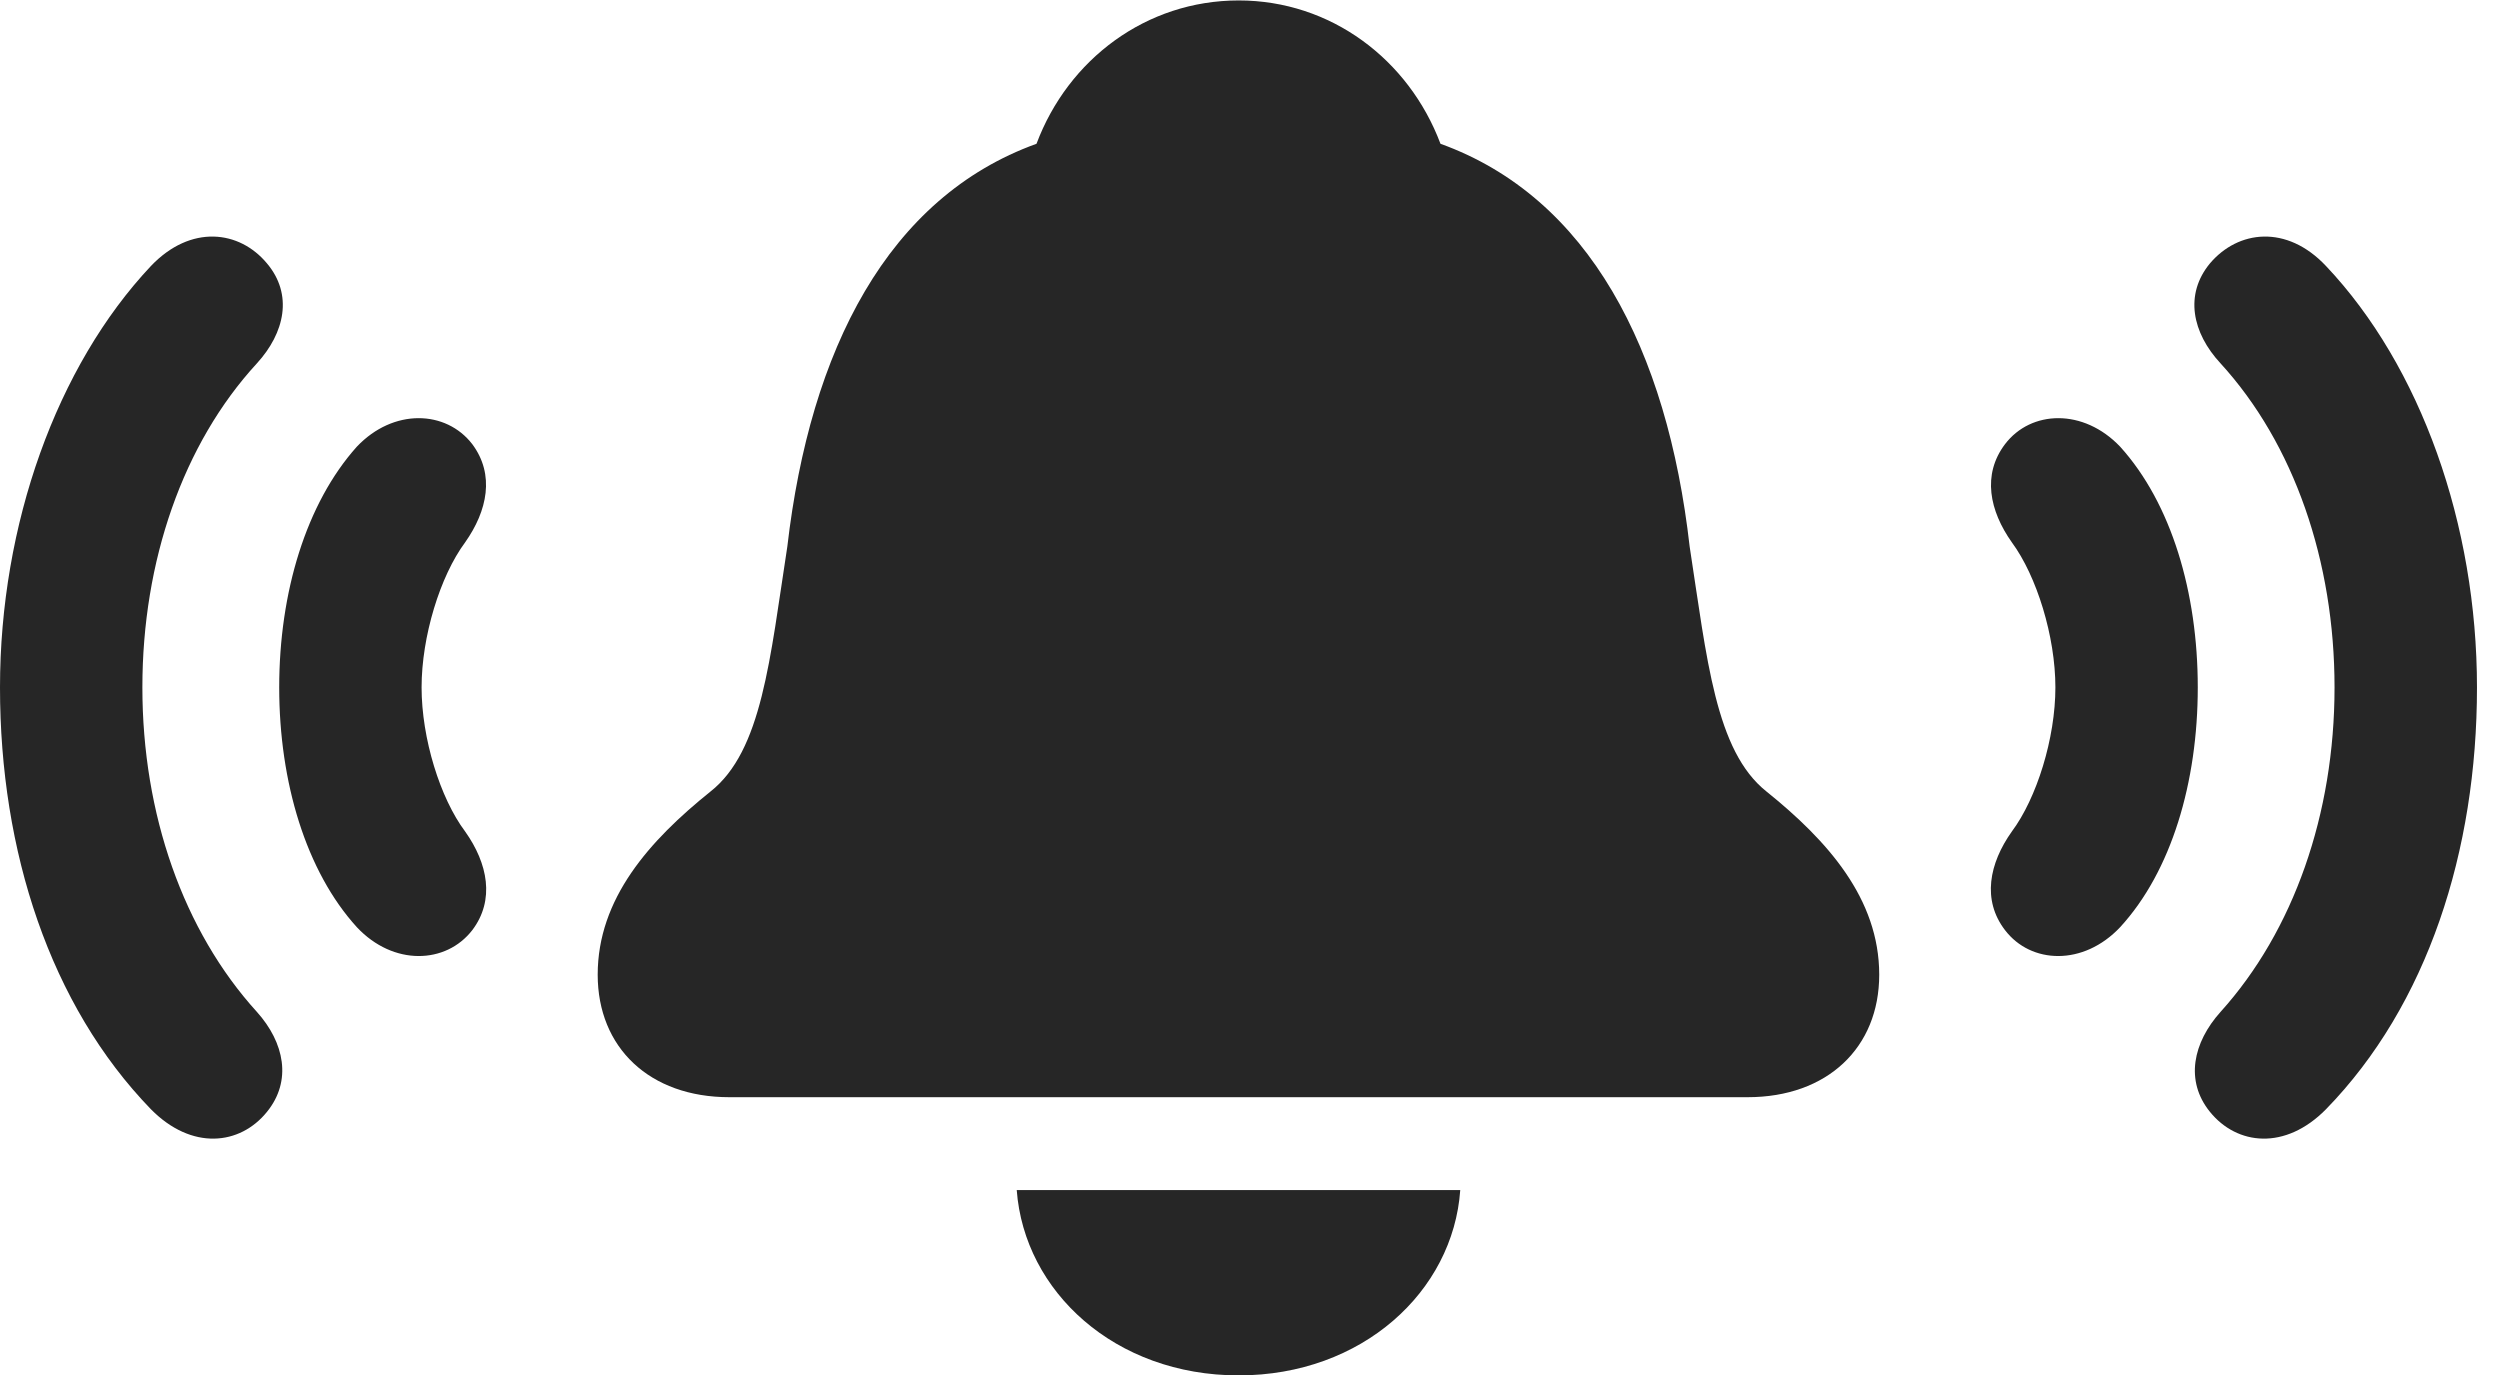 <?xml version="1.0" encoding="UTF-8"?>
<!--Generator: Apple Native CoreSVG 326-->
<!DOCTYPE svg PUBLIC "-//W3C//DTD SVG 1.1//EN" "http://www.w3.org/Graphics/SVG/1.1/DTD/svg11.dtd">
<svg version="1.1" xmlns="http://www.w3.org/2000/svg" xmlns:xlink="http://www.w3.org/1999/xlink"
       viewBox="0 0 39.209 21.571">
       <g>
              <rect height="21.571" opacity="0" width="39.209" x="0" y="0" />
              <path d="M4.187 17.438C4.582 16.952 4.462 16.352 4.028 15.869C2.876 14.601 2.233 12.768 2.233 10.781C2.233 8.801 2.869 6.961 4.028 5.7C4.469 5.218 4.597 4.617 4.187 4.131C3.755 3.611 2.992 3.516 2.367 4.172C0.888 5.744 0 8.229 0 10.781C0 13.347 0.784 15.763 2.367 17.397C3.007 18.046 3.763 17.963 4.187 17.438ZM34.66 17.438C35.085 17.963 35.841 18.046 36.48 17.397C38.072 15.763 38.848 13.347 38.848 10.781C38.848 8.229 37.967 5.744 36.48 4.172C35.863 3.516 35.1 3.611 34.66 4.131C34.258 4.617 34.379 5.218 34.827 5.7C35.979 6.961 36.614 8.801 36.614 10.781C36.614 12.768 35.971 14.601 34.827 15.869C34.393 16.352 34.266 16.952 34.66 17.438Z"
                     fill="currentColor" fill-opacity="0.85" />
              <path d="M7.407 14.588C7.764 14.117 7.652 13.543 7.295 13.041C6.903 12.518 6.612 11.58 6.612 10.781C6.612 9.982 6.903 9.034 7.295 8.506C7.644 8.011 7.764 7.445 7.407 6.966C6.995 6.431 6.17 6.401 5.597 7.005C4.8 7.895 4.379 9.293 4.379 10.781C4.379 12.268 4.8 13.666 5.597 14.542C6.17 15.153 6.995 15.121 7.407 14.588ZM31.446 14.588C31.853 15.121 32.675 15.153 33.251 14.542C34.056 13.666 34.469 12.268 34.469 10.781C34.469 9.293 34.056 7.895 33.251 7.005C32.675 6.401 31.853 6.431 31.446 6.966C31.084 7.445 31.203 8.011 31.553 8.506C31.943 9.034 32.236 9.982 32.236 10.781C32.236 11.58 31.943 12.518 31.553 13.041C31.196 13.543 31.084 14.117 31.446 14.588Z"
                     fill="currentColor" fill-opacity="0.85" />
              <path d="M11.438 17.208L27.409 17.208C28.656 17.208 29.473 16.433 29.473 15.287C29.473 14.095 28.664 13.186 27.705 12.414C26.903 11.777 26.772 10.338 26.5 8.573C26.148 5.48 24.921 3.096 22.592 2.255C22.094 0.931 20.872 0.007 19.427 0.007C17.976 0.007 16.752 0.931 16.256 2.255C13.927 3.096 12.707 5.48 12.348 8.573C12.075 10.338 11.952 11.777 11.143 12.414C10.182 13.186 9.374 14.095 9.374 15.287C9.374 16.433 10.19 17.208 11.438 17.208ZM19.427 21.571C21.363 21.571 22.79 20.256 22.902 18.665L15.946 18.665C16.065 20.256 17.485 21.571 19.427 21.571Z"
                     fill="currentColor" fill-opacity="0.85" />
       </g>
</svg>